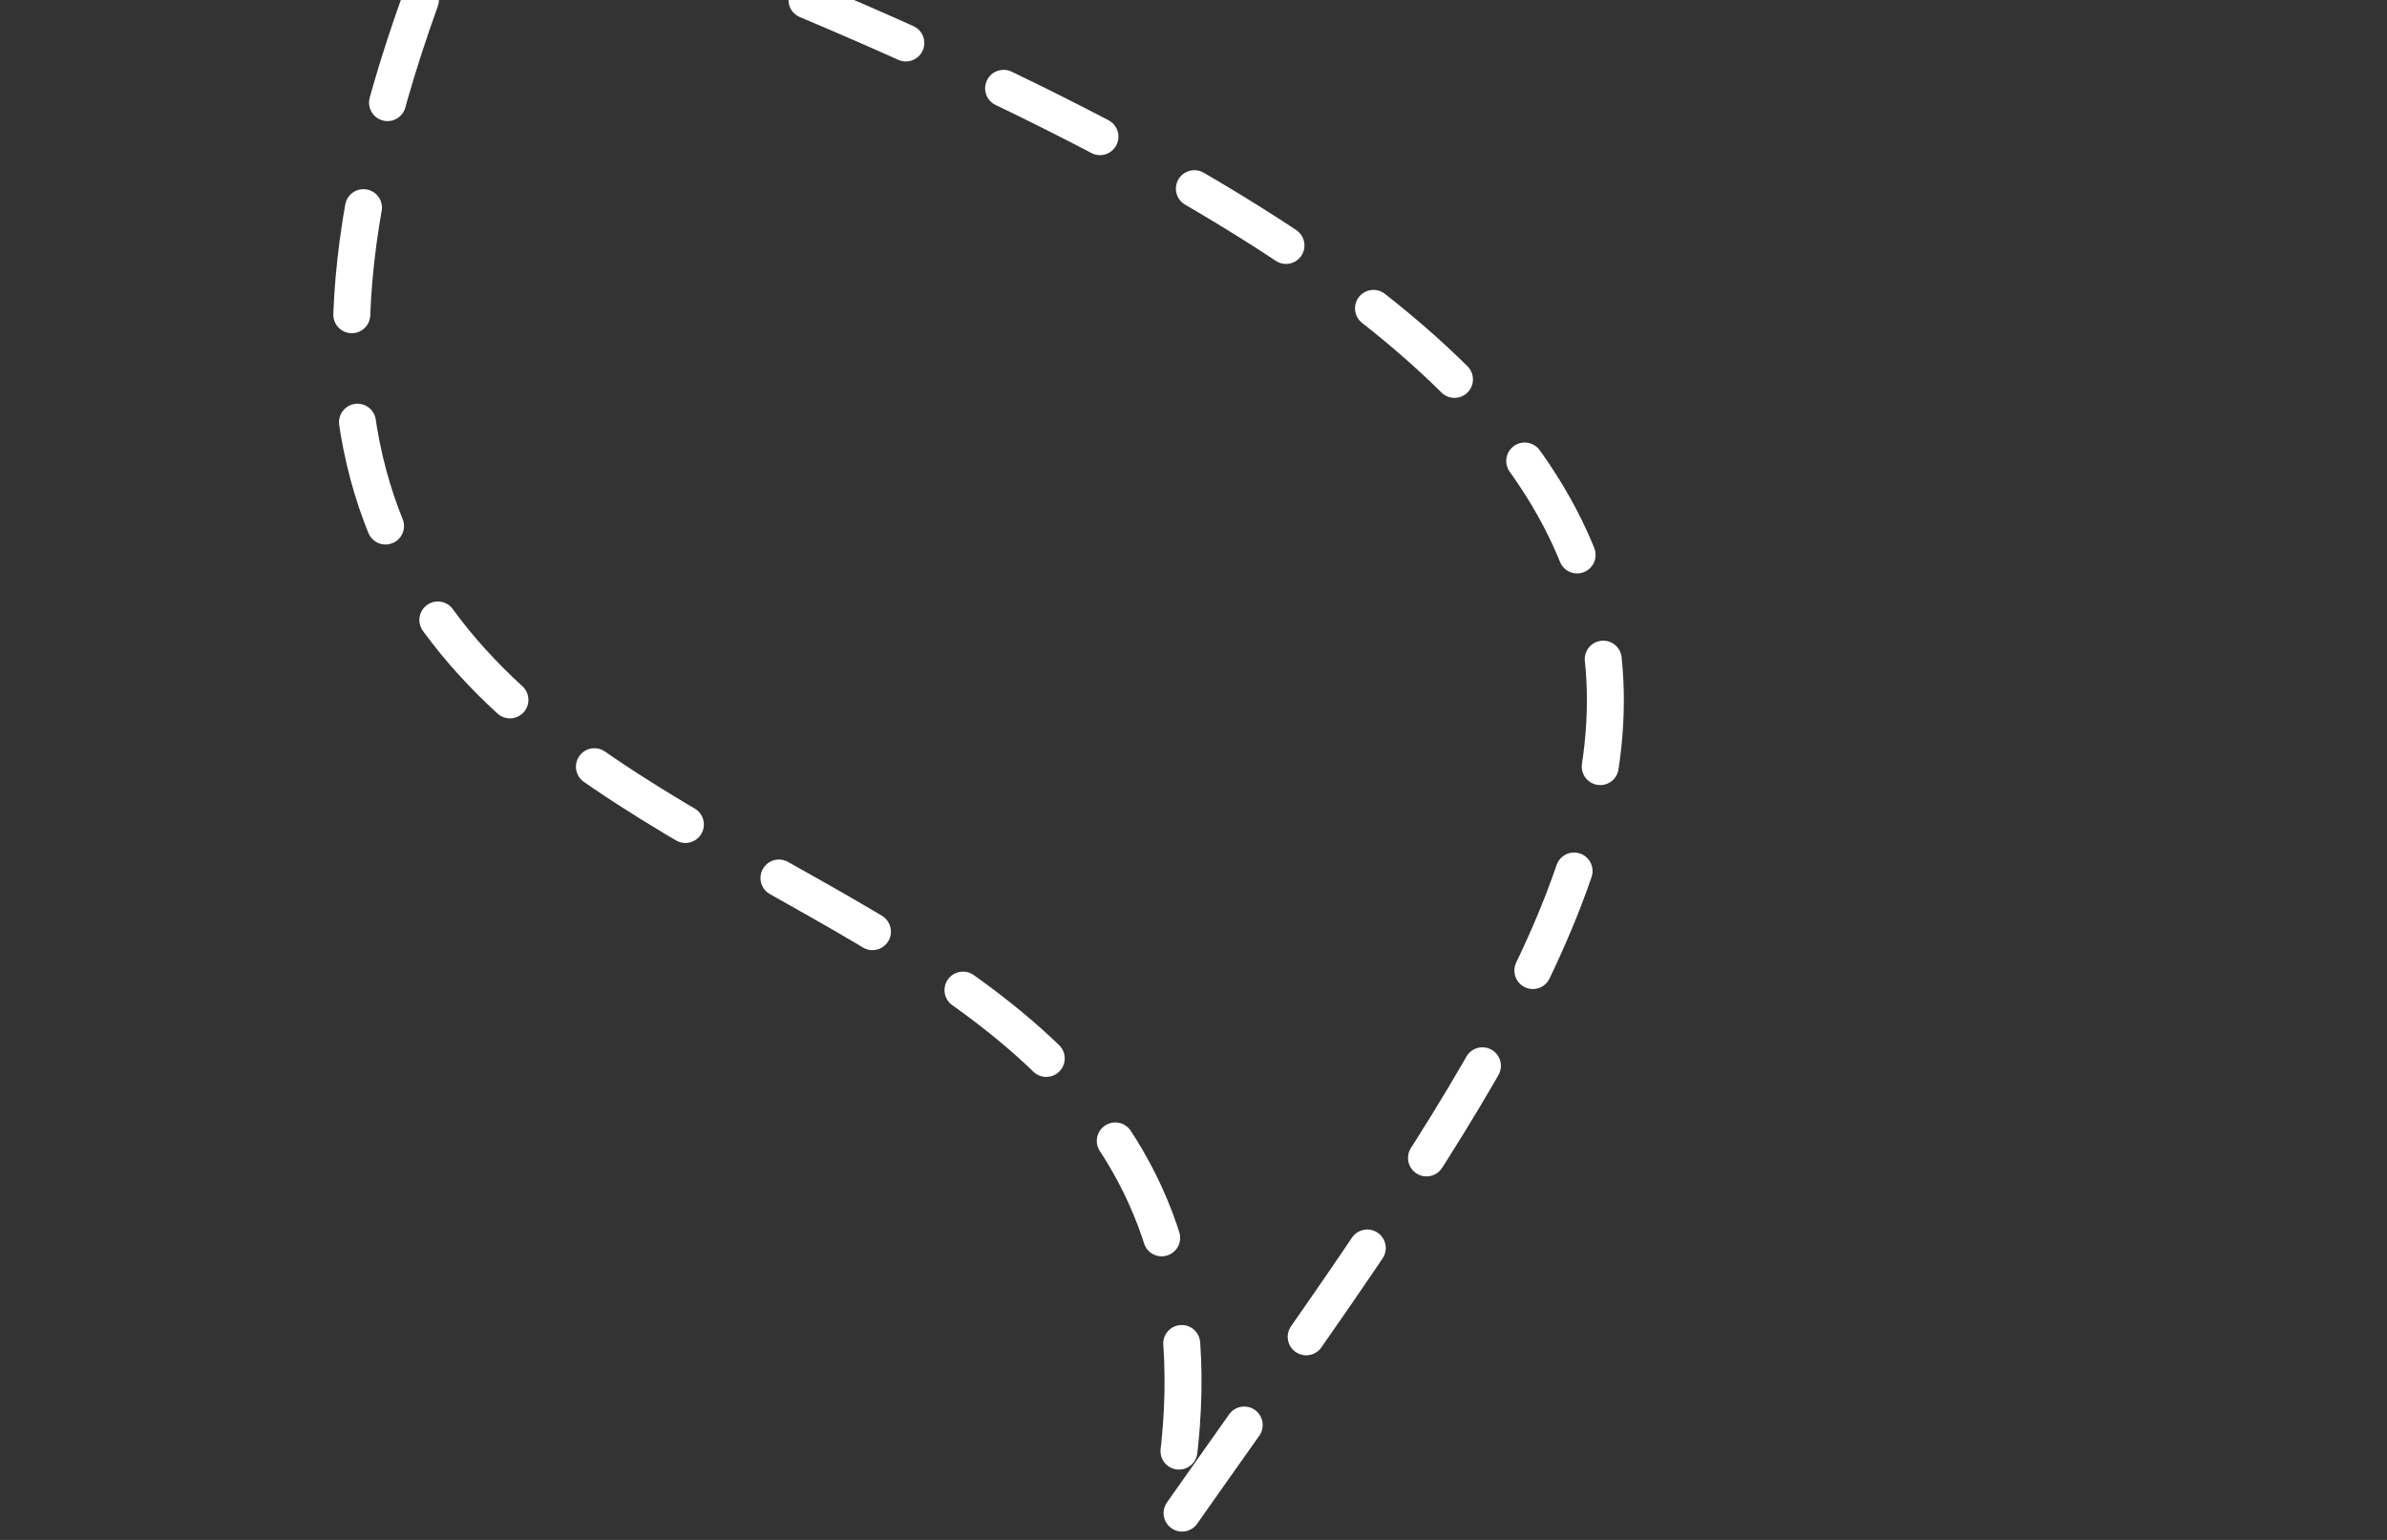 <svg width="775" height="500" viewBox="0 0 775 500" fill="none" xmlns="http://www.w3.org/2000/svg">
<rect x="0" y="0" width="775" height="500" fill="#333333" stroke="none"/>
<g clip-path="url(#clip0_163_944)">
<path d="M136.5 0C13.5 341.5 439.5 224 378 499.5" stroke="white" stroke-width="12" stroke-linecap="round" stroke-dasharray="35 35"/>
<path d="M262 0C639 159 537.5 272.5 378 499.5" stroke="white" stroke-width="12" stroke-linecap="round" stroke-dasharray="35 35"/>
</g>
<defs>
<clipPath id="clip0_163_944">
<rect width="775" height="500" fill="white"/>
</clipPath>
</defs>
</svg>
